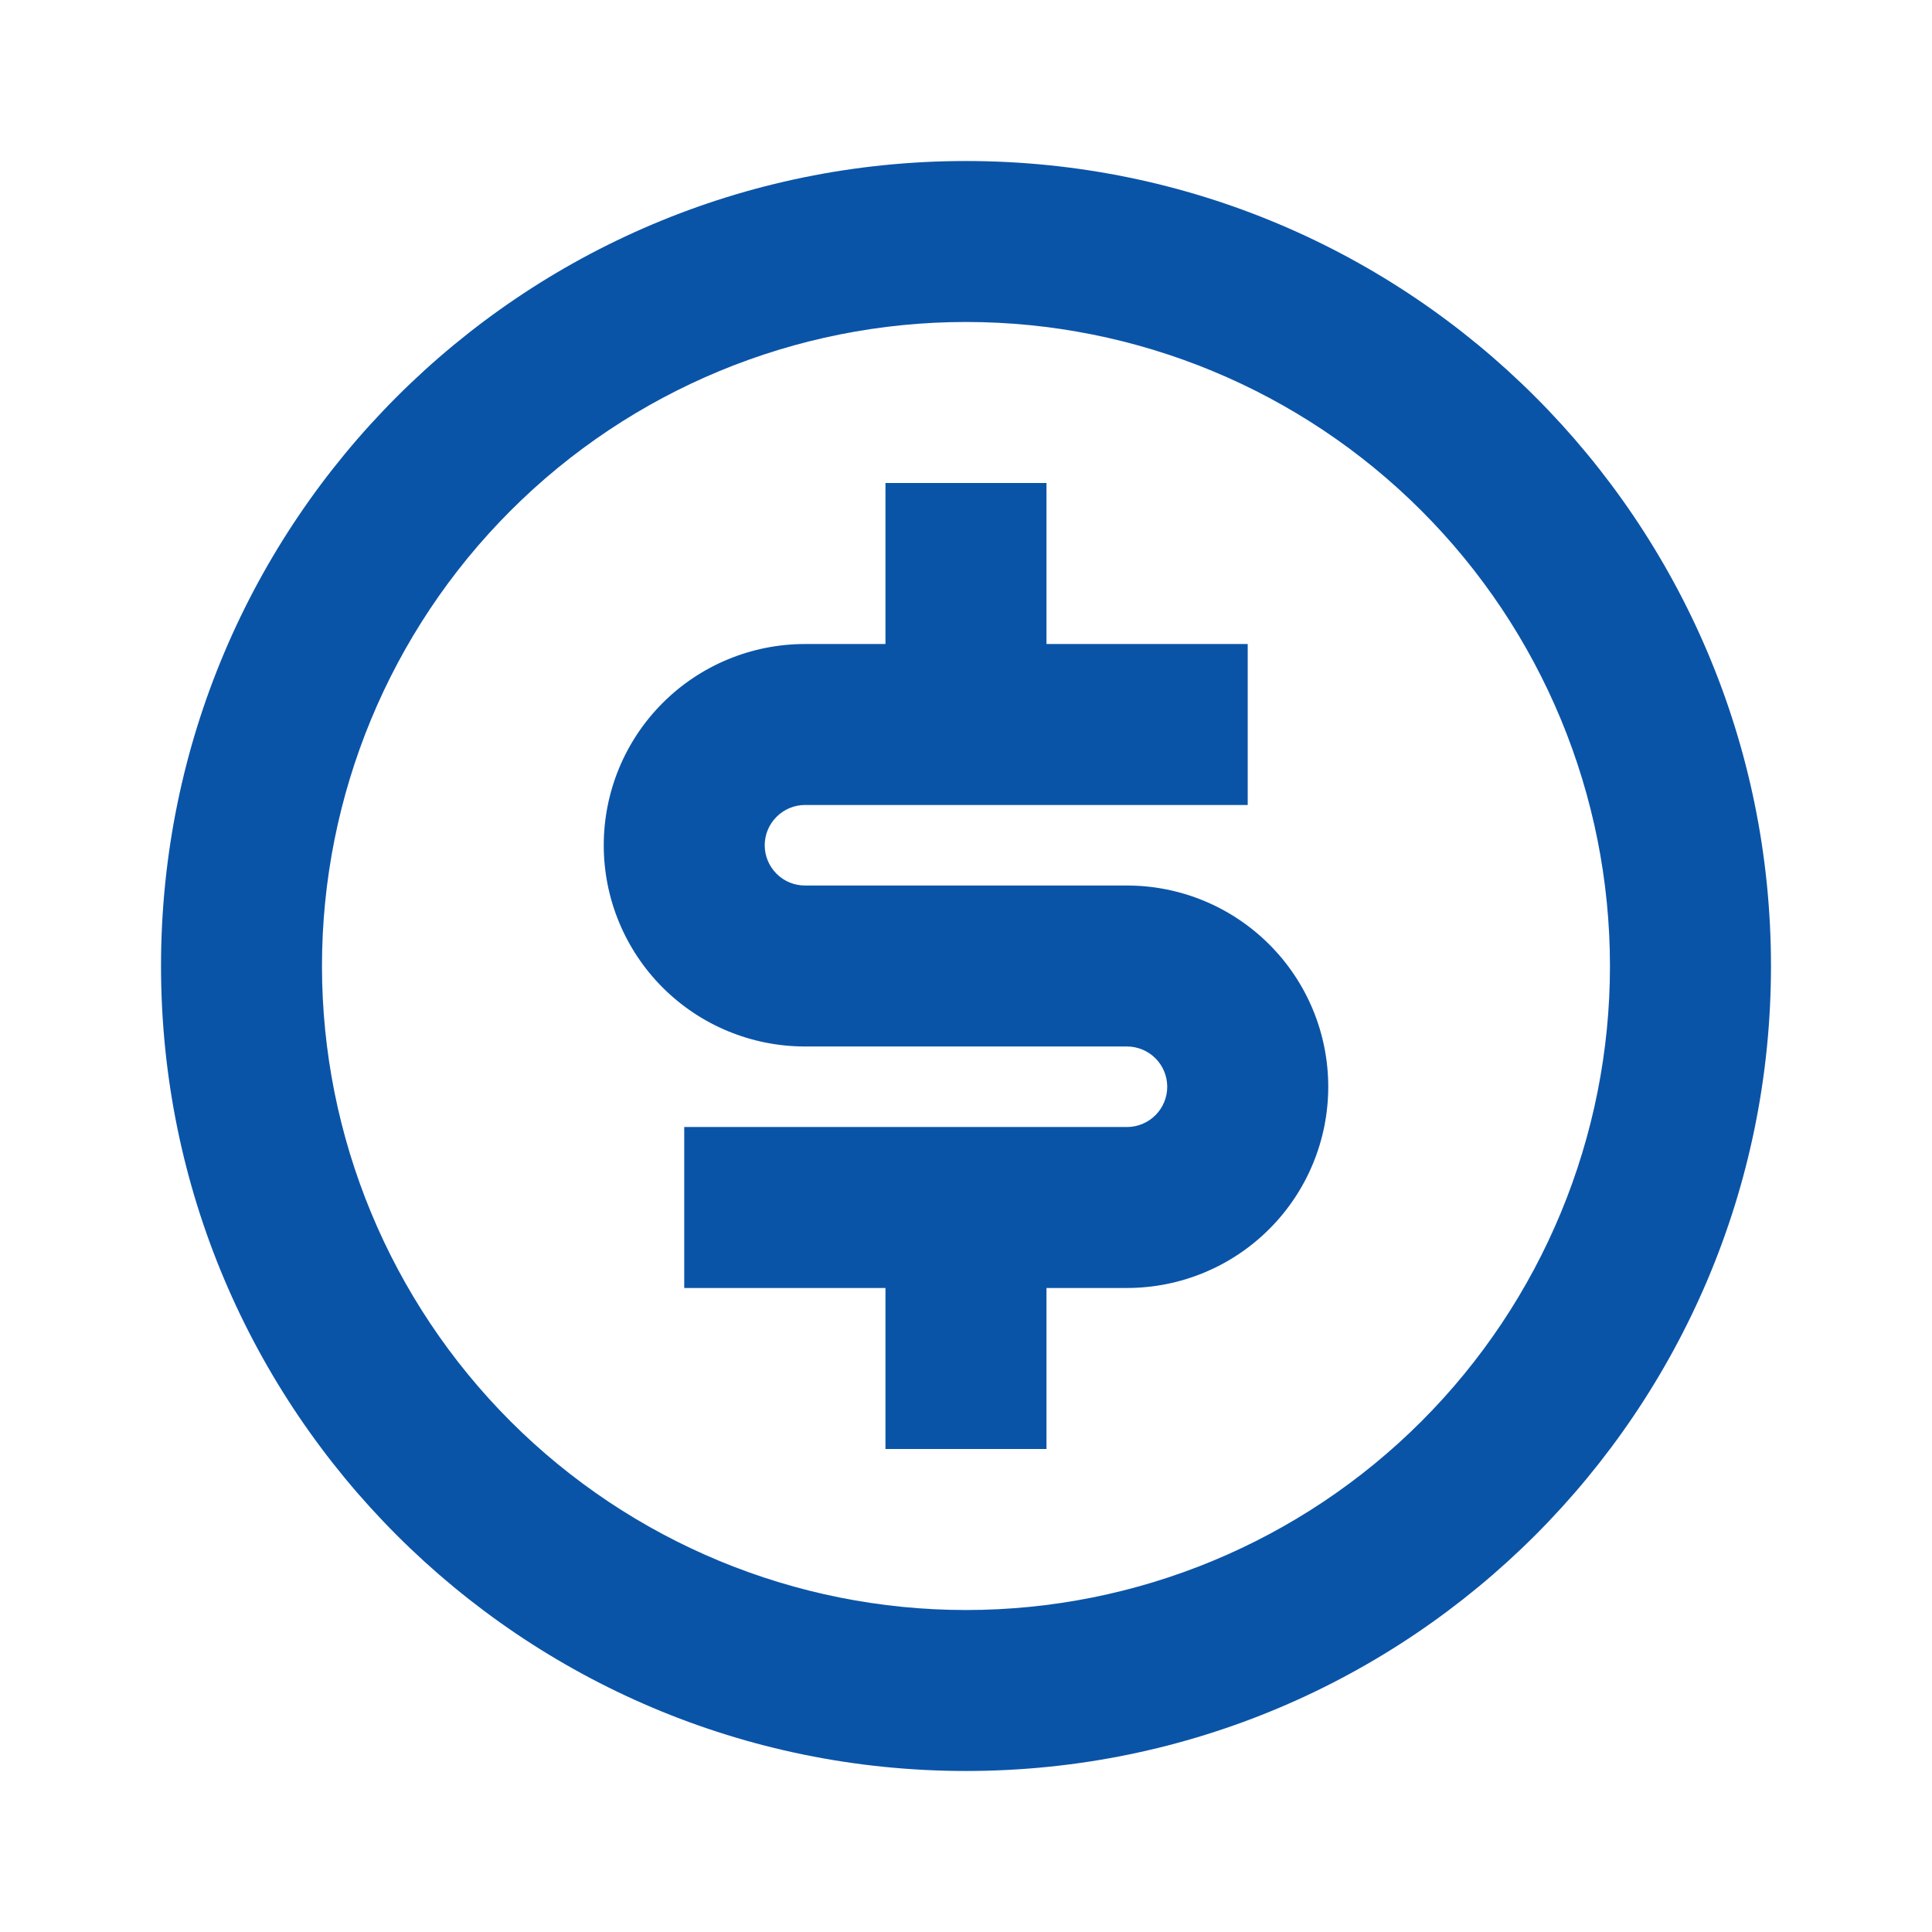 <svg width="32" height="32" viewBox="0 0 32 32" fill="none" xmlns="http://www.w3.org/2000/svg">
<g clip-path="url(#clip0_328_760)">
<path d="M16 29.333C8.636 29.333 2.667 23.364 2.667 16C2.667 8.636 8.636 2.667 16 2.667C23.364 2.667 29.333 8.636 29.333 16C29.333 23.364 23.364 29.333 16 29.333ZM16 26.667C18.829 26.667 21.542 25.543 23.542 23.543C25.543 21.542 26.666 18.829 26.666 16C26.666 13.171 25.543 10.458 23.542 8.458C21.542 6.457 18.829 5.333 16 5.333C13.171 5.333 10.458 6.457 8.457 8.458C6.457 10.458 5.333 13.171 5.333 16C5.333 18.829 6.457 21.542 8.457 23.543C10.458 25.543 13.171 26.667 16 26.667ZM11.333 18.667H18.666C18.843 18.667 19.013 18.596 19.138 18.471C19.263 18.346 19.333 18.177 19.333 18C19.333 17.823 19.263 17.654 19.138 17.529C19.013 17.404 18.843 17.333 18.666 17.333H13.333C12.449 17.333 11.601 16.982 10.976 16.357C10.351 15.732 10 14.884 10 14C10 13.116 10.351 12.268 10.976 11.643C11.601 11.018 12.449 10.667 13.333 10.667H14.666V8H17.333V10.667H20.666V13.333H13.333C13.156 13.333 12.987 13.404 12.862 13.529C12.737 13.654 12.666 13.823 12.666 14C12.666 14.177 12.737 14.347 12.862 14.472C12.987 14.597 13.156 14.667 13.333 14.667H18.666C19.551 14.667 20.398 15.018 21.023 15.643C21.649 16.268 22 17.116 22 18C22 18.884 21.649 19.732 21.023 20.357C20.398 20.982 19.551 21.333 18.666 21.333H17.333V24H14.666V21.333H11.333V18.667Z" fill="#0A54A8"/>
</g>
<defs>
<clipPath id="clip0_328_760">
<rect width="32" height="32" fill="white"/>
</clipPath>
</defs>
</svg>
